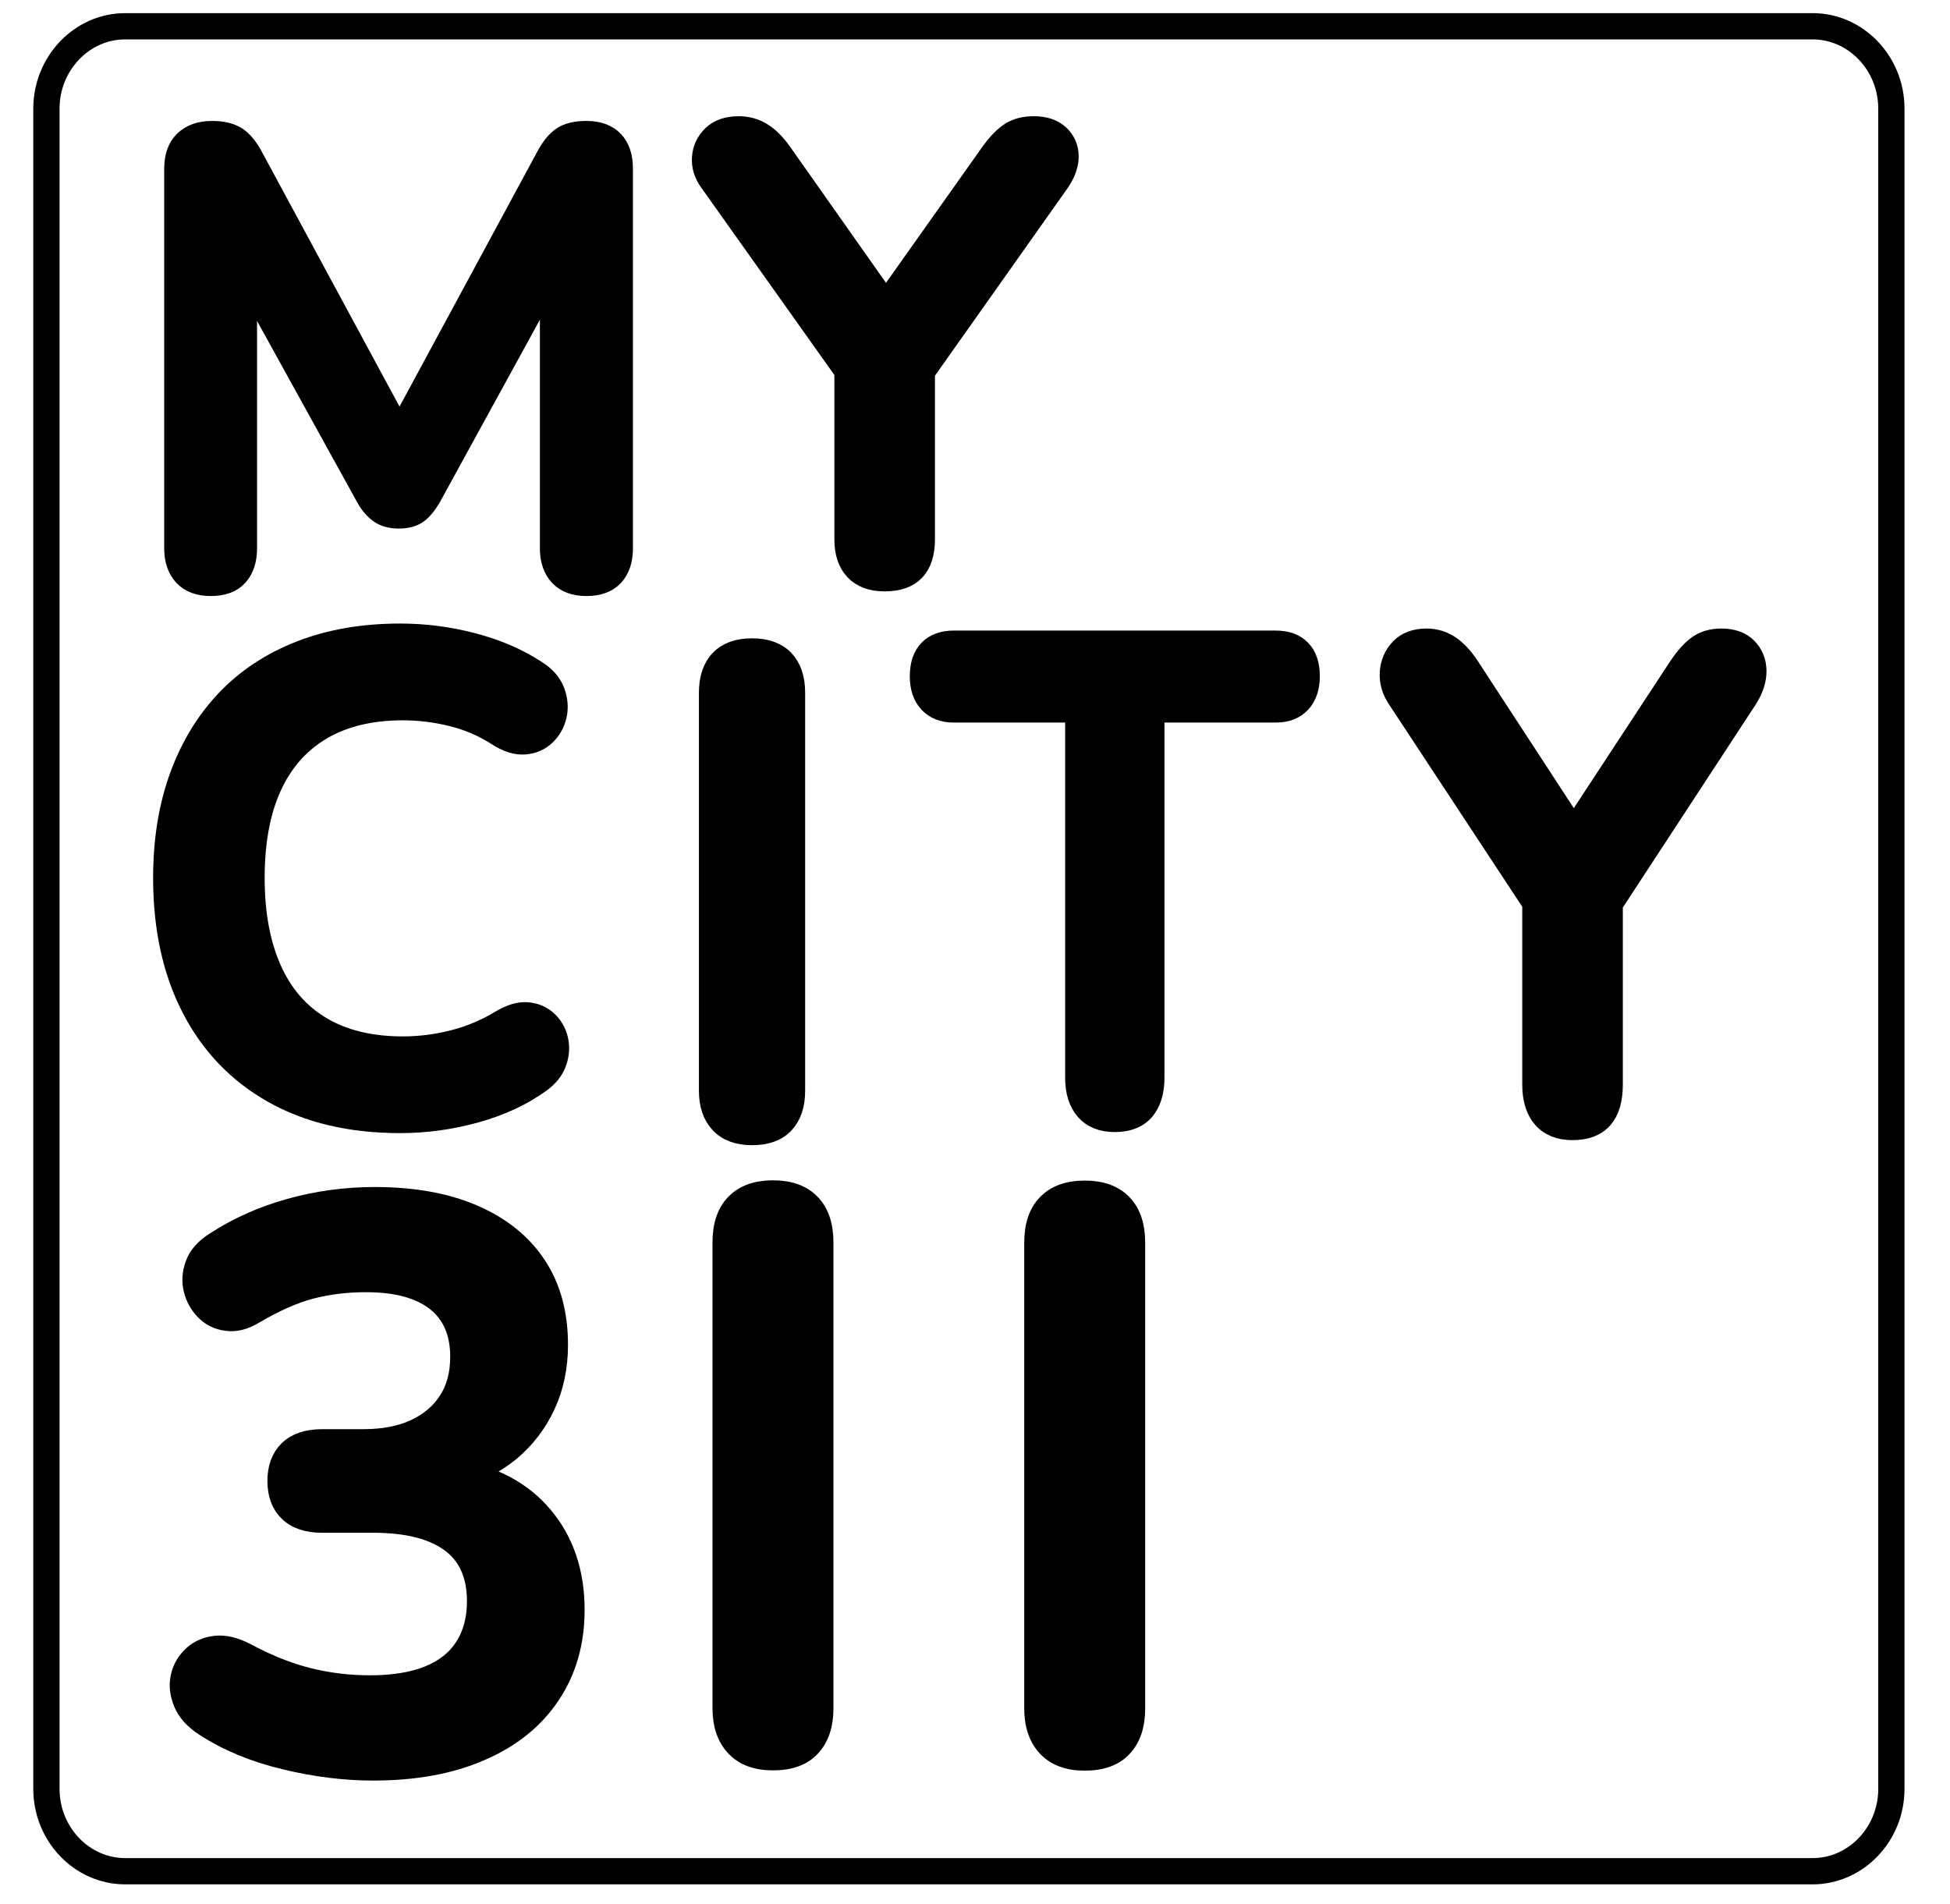 <?xml version="1.0" encoding="utf-8"?>
<!-- Generator: Adobe Illustrator 26.2.1, SVG Export Plug-In . SVG Version: 6.00 Build 0)  -->
<svg version="1.1" id="Layer_1" xmlns="http://www.w3.org/2000/svg" xmlns:xlink="http://www.w3.org/1999/xlink" x="0px" y="0px"
	 viewBox="0 0 297 290" style="enable-background:new 0 0 297 290;" xml:space="preserve">
<style type="text/css">
	.st0{stroke:#000000;stroke-width:3;stroke-miterlimit:10;}
	.st1{fill:none;stroke:#000000;stroke-width:4;stroke-miterlimit:10;}
</style>
<g>
	<g>
		<g>
			<path class="st0" d="M32.09,89.28c-1.8,0-3.17-0.51-4.14-1.54c-0.96-1.03-1.44-2.44-1.44-4.23V25.69c0-1.86,0.51-3.29,1.54-4.28
				c1.03-0.99,2.44-1.49,4.23-1.49c1.6,0,2.87,0.31,3.8,0.91c0.93,0.61,1.78,1.65,2.55,3.13l23.76,43.97h-3.08l23.76-43.97
				c0.77-1.47,1.6-2.52,2.5-3.13s2.15-0.91,3.75-0.91c1.79,0,3.18,0.5,4.14,1.49c0.96,1,1.44,2.42,1.44,4.28v57.82
				c0,1.8-0.47,3.21-1.4,4.23c-0.93,1.02-2.33,1.54-4.19,1.54c-1.8,0-3.17-0.51-4.14-1.54c-0.96-1.03-1.44-2.44-1.44-4.23V38.97
				h2.12l-20.2,36.85c-0.64,1.09-1.31,1.89-2.02,2.41C62.92,78.74,61.96,79,60.74,79s-2.21-0.27-2.98-0.82
				c-0.77-0.54-1.44-1.33-2.02-2.36l-20.4-36.94h2.31v44.64c0,1.8-0.47,3.21-1.4,4.23C35.34,88.77,33.95,89.28,32.09,89.28z"/>
		</g>
	</g>
</g>
<g>
	<g>
		<path class="st0" d="M60.94,171.08c-7.55,0-14.01-1.53-19.4-4.58s-9.52-7.37-12.4-12.97c-2.88-5.59-4.32-12.2-4.32-19.81
			c0-5.69,0.82-10.82,2.47-15.39c1.65-4.56,4.01-8.47,7.1-11.73c3.09-3.26,6.88-5.76,11.37-7.51s9.55-2.62,15.18-2.62
			c3.77,0,7.48,0.48,11.12,1.44s6.83,2.33,9.57,4.12c1.44,0.89,2.4,1.97,2.88,3.24c0.48,1.27,0.58,2.51,0.31,3.71
			c-0.27,1.2-0.84,2.21-1.7,3.04c-0.86,0.82-1.92,1.29-3.19,1.39c-1.27,0.1-2.66-0.32-4.17-1.29c-2.13-1.37-4.43-2.37-6.9-2.98
			c-2.47-0.62-4.98-0.93-7.51-0.93c-4.87,0-8.99,1-12.35,2.98c-3.36,1.99-5.9,4.87-7.62,8.65c-1.72,3.77-2.57,8.41-2.57,13.89
			c0,5.42,0.86,10.05,2.57,13.89s4.25,6.76,7.62,8.75c3.36,1.99,7.48,2.98,12.35,2.98c2.61,0,5.18-0.33,7.72-0.98
			s4.94-1.66,7.2-3.04c1.51-0.89,2.86-1.29,4.06-1.18c1.2,0.1,2.21,0.53,3.04,1.29c0.82,0.76,1.37,1.7,1.65,2.83
			c0.27,1.13,0.21,2.3-0.21,3.5c-0.41,1.2-1.23,2.25-2.47,3.14c-2.75,1.99-6.02,3.52-9.83,4.58
			C68.71,170.55,64.85,171.08,60.94,171.08z"/>
	</g>
</g>
<g>
	<g>
		<g>
			<path class="st0" d="M134.74,88.57c-1.99,0-3.51-0.56-4.57-1.68s-1.59-2.71-1.59-4.76V52.88l2.6,7.41L108,27.67
				c-0.83-1.15-1.2-2.39-1.11-3.7c0.1-1.31,0.63-2.44,1.59-3.37s2.31-1.4,4.04-1.4c1.28,0,2.45,0.32,3.51,0.96
				c1.06,0.64,2.07,1.64,3.03,2.98l17.22,24.44h-2.69l17.32-24.44c1.03-1.41,2.02-2.42,2.98-3.03c0.96-0.61,2.15-0.91,3.56-0.91
				c1.67,0,2.96,0.43,3.9,1.3c0.93,0.87,1.41,1.94,1.44,3.22c0.03,1.28-0.43,2.63-1.39,4.04l-23,32.52l2.5-7.41v29.25
				C140.9,86.42,138.85,88.57,134.74,88.57z"/>
		</g>
	</g>
</g>
<g>
	<g>
		<g>
			<path class="st0" d="M114.54,172.92c-2.13,0-3.76-0.6-4.89-1.8s-1.7-2.86-1.7-4.99v-60.62c0-2.19,0.57-3.88,1.7-5.04
				c1.13-1.17,2.76-1.75,4.89-1.75c2.12,0,3.76,0.58,4.89,1.75s1.7,2.85,1.7,5.04v60.62c0,2.13-0.55,3.79-1.65,4.99
				S116.73,172.92,114.54,172.92z"/>
		</g>
	</g>
</g>
<g>
	<g>
		<g>
			<path class="st0" d="M169.79,170.92c-1.96,0-3.46-0.6-4.5-1.8s-1.56-2.86-1.56-4.99v-55.58h-18.46c-1.64,0-2.92-0.5-3.83-1.49
				c-0.92-0.99-1.37-2.35-1.37-4.06c0-1.78,0.46-3.14,1.37-4.07c0.91-0.93,2.19-1.39,3.83-1.39h49.05c1.64,0,2.92,0.46,3.83,1.39
				s1.37,2.28,1.37,4.07c0,1.72-0.46,3.07-1.37,4.06c-0.92,1-2.19,1.49-3.83,1.49h-18.46v55.58c0,2.13-0.51,3.79-1.51,4.99
				C173.32,170.32,171.81,170.92,169.79,170.92z"/>
		</g>
	</g>
</g>
<g>
	<g>
		<g>
			<path class="st0" d="M56.82,269.69c-4.34,0-8.84-0.56-13.49-1.69c-4.66-1.12-8.72-2.81-12.17-5.06
				c-1.61-1.04-2.69-2.25-3.25-3.62s-0.7-2.67-0.42-3.92c0.28-1.24,0.88-2.31,1.81-3.19c0.92-0.88,2.09-1.4,3.49-1.57
				c1.4-0.16,2.95,0.2,4.64,1.08c3.29,1.77,6.46,3.03,9.52,3.8c3.05,0.76,6.18,1.14,9.4,1.14c3.53,0,6.51-0.48,8.92-1.45
				c2.41-0.96,4.24-2.41,5.48-4.34c1.24-1.93,1.87-4.26,1.87-6.99c0-4.02-1.35-7.01-4.04-8.98s-6.61-2.95-11.75-2.95H49.1
				c-2.25,0-3.96-0.56-5.12-1.69c-1.17-1.12-1.75-2.69-1.75-4.7s0.58-3.57,1.75-4.7c1.16-1.12,2.87-1.69,5.12-1.69h6.27
				c3.05,0,5.66-0.5,7.83-1.51c2.17-1,3.86-2.43,5.06-4.28c1.21-1.85,1.81-4.1,1.81-6.75c0-3.69-1.23-6.51-3.67-8.43
				c-2.45-1.93-6.01-2.89-10.66-2.89c-2.97,0-5.76,0.34-8.37,1.02c-2.61,0.68-5.48,1.95-8.62,3.8c-1.45,0.88-2.83,1.25-4.16,1.08
				c-1.33-0.16-2.43-0.68-3.31-1.57c-0.88-0.88-1.49-1.95-1.81-3.19c-0.32-1.25-0.24-2.53,0.24-3.86s1.49-2.47,3.01-3.43
				c3.45-2.25,7.27-3.96,11.45-5.12c4.18-1.16,8.47-1.75,12.89-1.75c5.86,0,10.88,0.9,15.06,2.71c4.18,1.81,7.37,4.38,9.58,7.71
				s3.31,7.37,3.31,12.11c0,3.37-0.64,6.45-1.93,9.22s-3.09,5.12-5.42,7.05c-2.33,1.93-5.14,3.29-8.43,4.1v-1.45
				c5.78,0.96,10.28,3.35,13.49,7.17c3.21,3.82,4.82,8.58,4.82,14.28c0,4.98-1.25,9.32-3.74,13.01c-2.49,3.7-6.02,6.53-10.6,8.49
				C68.62,268.7,63.16,269.69,56.82,269.69z"/>
		</g>
	</g>
</g>
<g>
	<g>
		<g>
			<path class="st0" d="M239.51,172.15c-1.99,0-3.51-0.61-4.57-1.82c-1.06-1.21-1.59-2.93-1.59-5.14V133.6l2.6,8l-23.19-35.22
				c-0.83-1.25-1.2-2.58-1.11-4c0.1-1.42,0.62-2.63,1.59-3.64c0.96-1,2.31-1.51,4.04-1.51c1.28,0,2.45,0.35,3.51,1.04
				s2.07,1.77,3.03,3.22l17.22,26.39h-2.69l17.32-26.39c1.03-1.52,2.02-2.61,2.98-3.27c0.96-0.66,2.15-0.99,3.56-0.99
				c1.67,0,2.97,0.47,3.9,1.4c0.93,0.94,1.41,2.1,1.44,3.48c0.03,1.39-0.43,2.84-1.39,4.36l-22.99,35.12l2.5-8v31.59
				C245.67,169.83,243.61,172.15,239.51,172.15z"/>
		</g>
	</g>
</g>
<g>
	<g>
		<g>
			<path class="st0" d="M117.73,268.14c-2.49,0-4.4-0.7-5.72-2.11s-1.99-3.35-1.99-5.84v-70.97c0-2.57,0.66-4.54,1.99-5.9
				c1.33-1.37,3.23-2.05,5.72-2.05s4.4,0.68,5.72,2.05c1.33,1.37,1.99,3.33,1.99,5.9v70.97c0,2.49-0.64,4.44-1.93,5.84
				C122.23,267.44,120.3,268.14,117.73,268.14z"/>
		</g>
	</g>
</g>
<g>
	<g>
		<g>
			<path class="st0" d="M165.21,268.18c-2.49,0-4.4-0.7-5.72-2.11s-1.99-3.35-1.99-5.84v-70.97c0-2.57,0.66-4.54,1.99-5.9
				c1.33-1.37,3.23-2.05,5.72-2.05s4.4,0.68,5.72,2.05c1.33,1.37,1.99,3.33,1.99,5.9v70.97c0,2.49-0.64,4.44-1.93,5.84
				C169.71,267.48,167.78,268.18,165.21,268.18z"/>
		</g>
	</g>
</g>
<path class="st1" d="M276.07,285h-257c-6.6,0-12-5.64-12-12.54V16.54c0-6.89,5.4-12.54,12-12.54h257c6.6,0,12,5.64,12,12.54v255.93
	C288.07,279.36,282.67,285,276.07,285z"/>
</svg>
